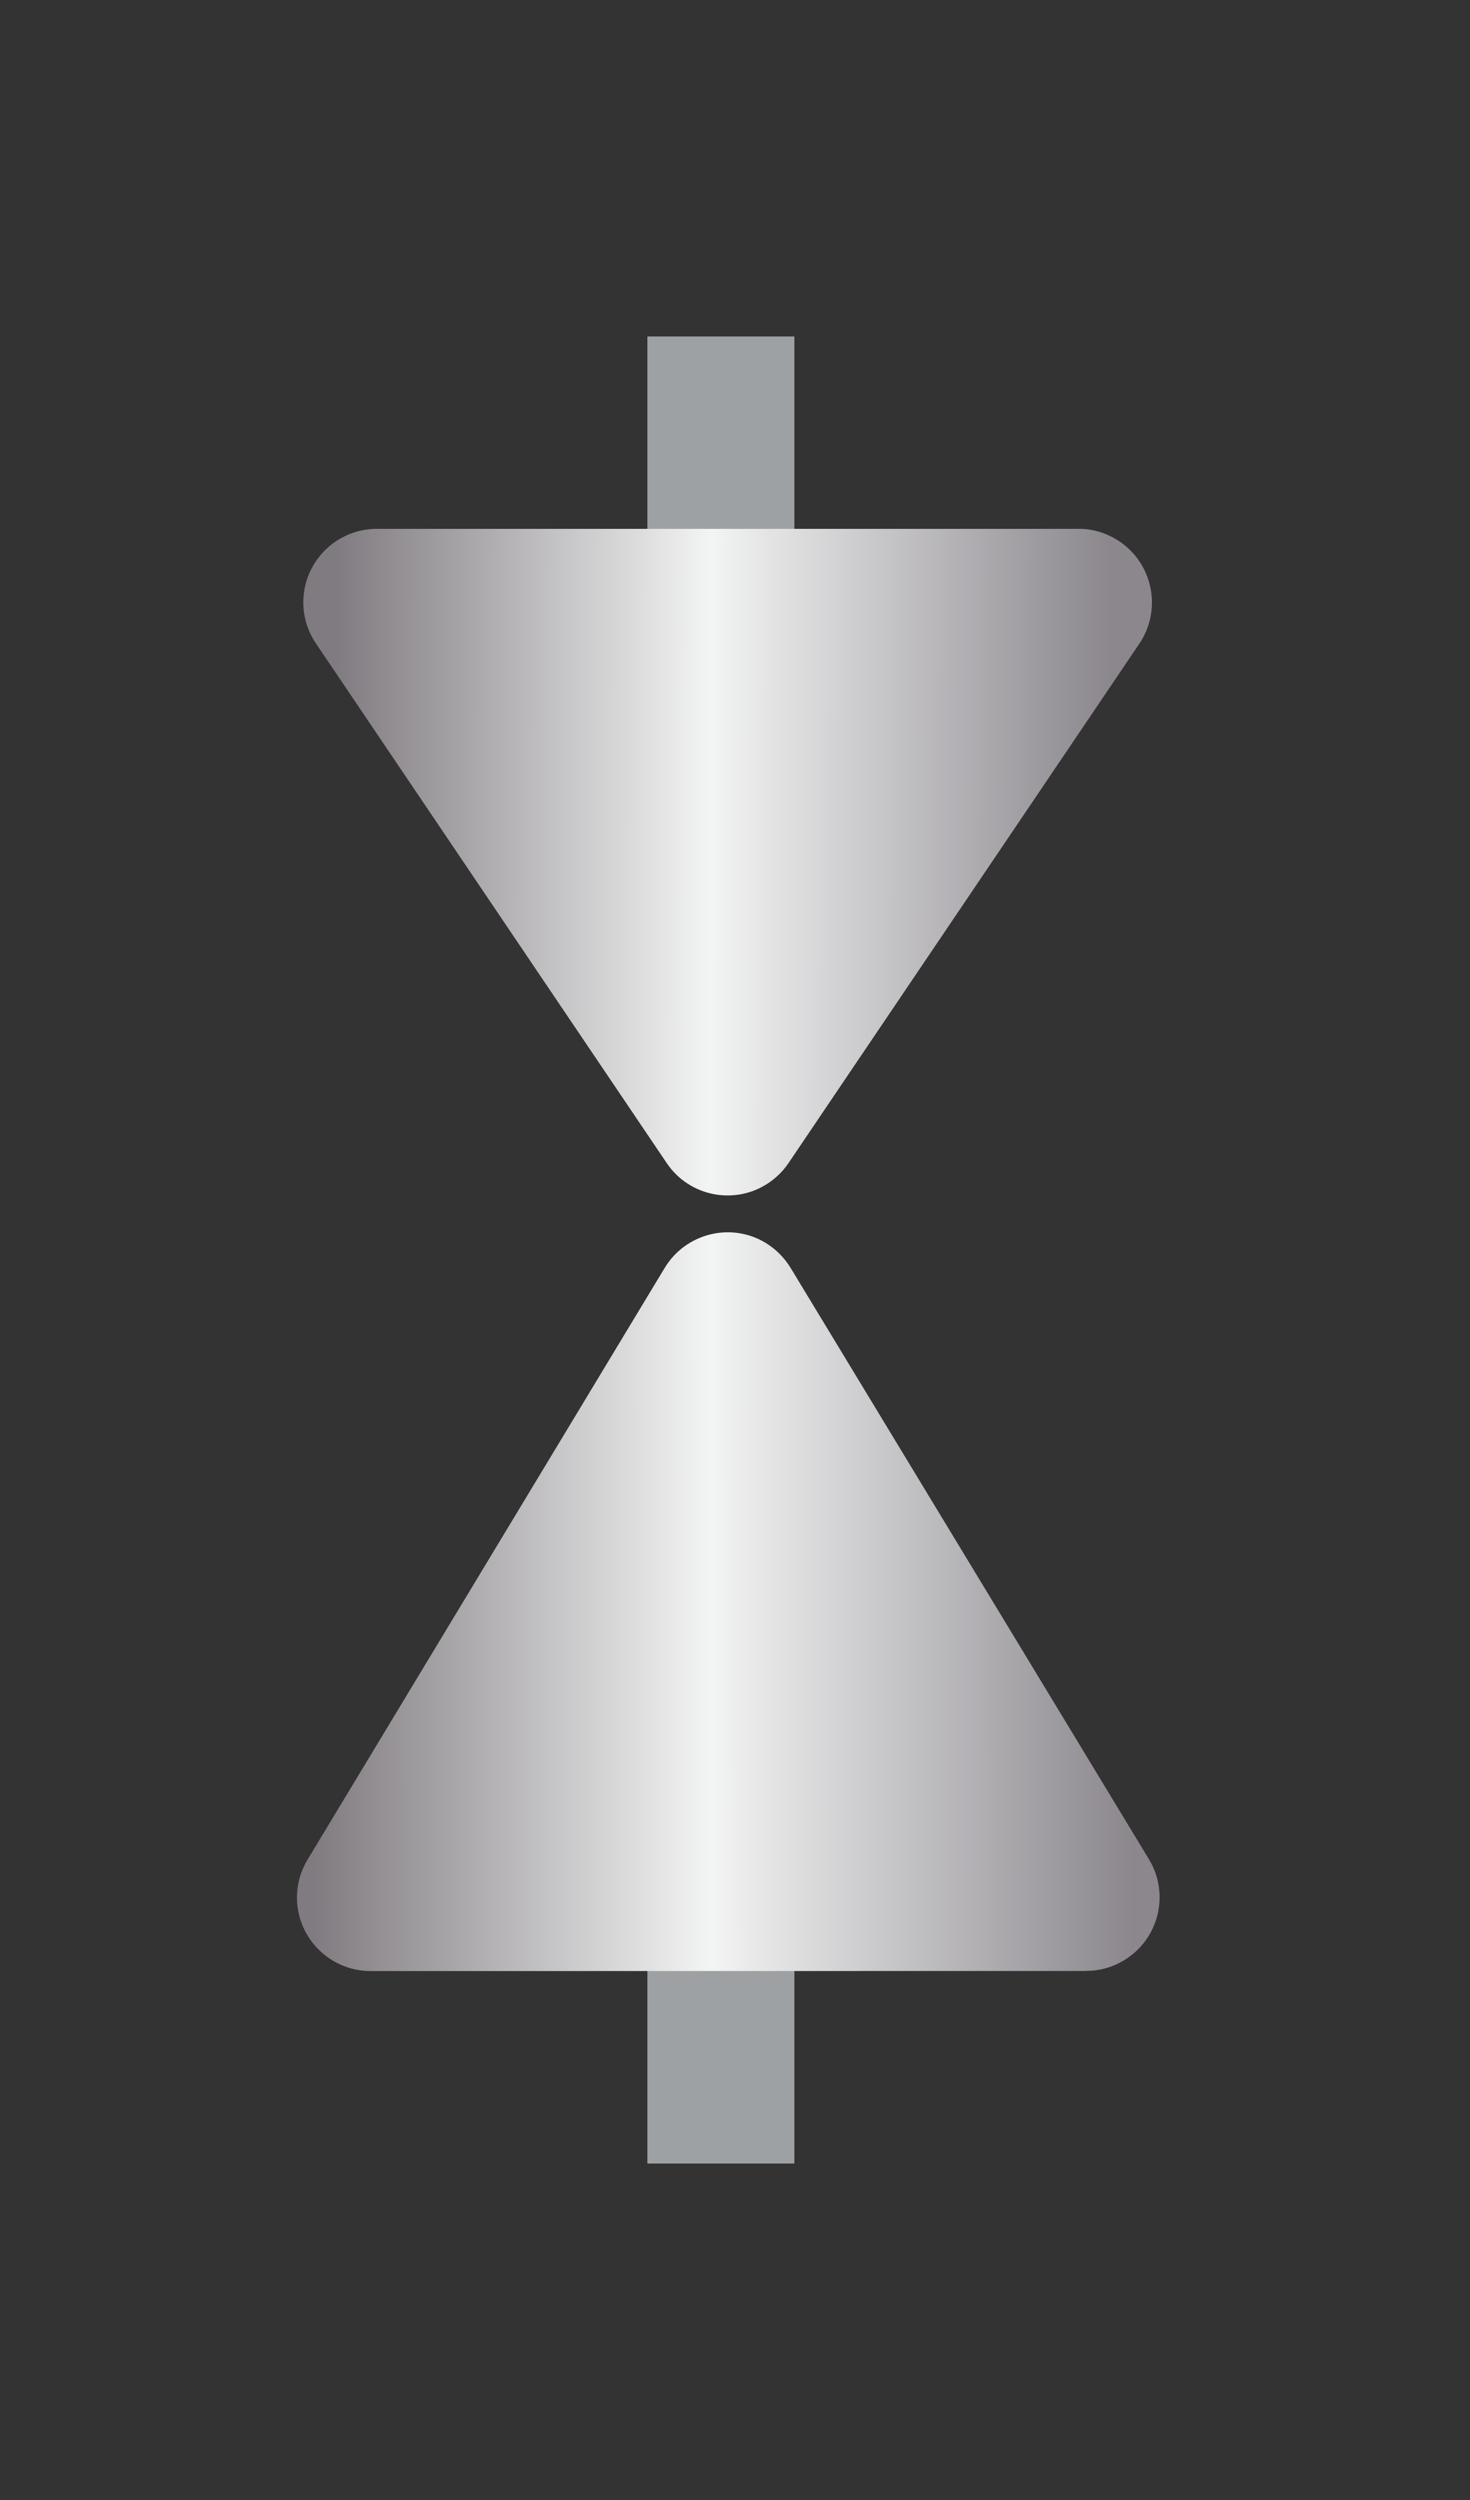 <svg xmlns="http://www.w3.org/2000/svg" width="10" height="17" viewBox="0 0 10 17">
    <rect x="0" y="0" width="10" height="17" fill="#333333" stroke="none"/>
    <defs>
        <linearGradient id="prefix__a" x1="20.139%" x2="90.478%" y1="9.891%" y2="80.117%">
            <stop offset="0%" stop-color="#8B878D"/>
            <stop offset="51.52%" stop-color="#F3F4F4"/>
            <stop offset="100%" stop-color="#807B80"/>
        </linearGradient>
        <linearGradient id="prefix__b" x1="20.059%" x2="90.588%" y1="9.891%" y2="80.117%">
            <stop offset="0%" stop-color="#8B878D"/>
            <stop offset="51.52%" stop-color="#F3F4F4"/>
            <stop offset="100%" stop-color="#807B80"/>
        </linearGradient>
    </defs>
    <g fill="none" fill-rule="evenodd">
        <path stroke="#9EA1A4" d="M4.904 11.769L4.904 14.712"/>
        <path fill="url(#prefix__a)" fill-rule="nonzero" d="M3.996 9.832l3.443 3.442c.195.196.195.512 0 .708-.065.064-.146.11-.234.131L2.643 15.24c-.268.066-.54-.097-.606-.365-.019-.079-.019-.16 0-.24l1.12-4.568c.066-.268.336-.432.605-.366.088.021.17.067.234.132z" transform="rotate(135 4.953 12.32)"/>
        <path stroke="#9EA1A4" d="M4.904 2.288L4.904 4.25"/>
        <path fill="url(#prefix__b)" fill-rule="nonzero" d="M3.828 2.143l3.375 3.375c.195.195.195.512 0 .707-.07.07-.16.118-.259.137l-4.185.811c-.271.053-.534-.125-.586-.396-.012-.063-.012-.127 0-.19l.81-4.186c.053-.27.315-.448.587-.395.098.019.188.066.258.137z" transform="scale(-1 1) rotate(-45 0 16.346)"/>
    </g>
</svg>
